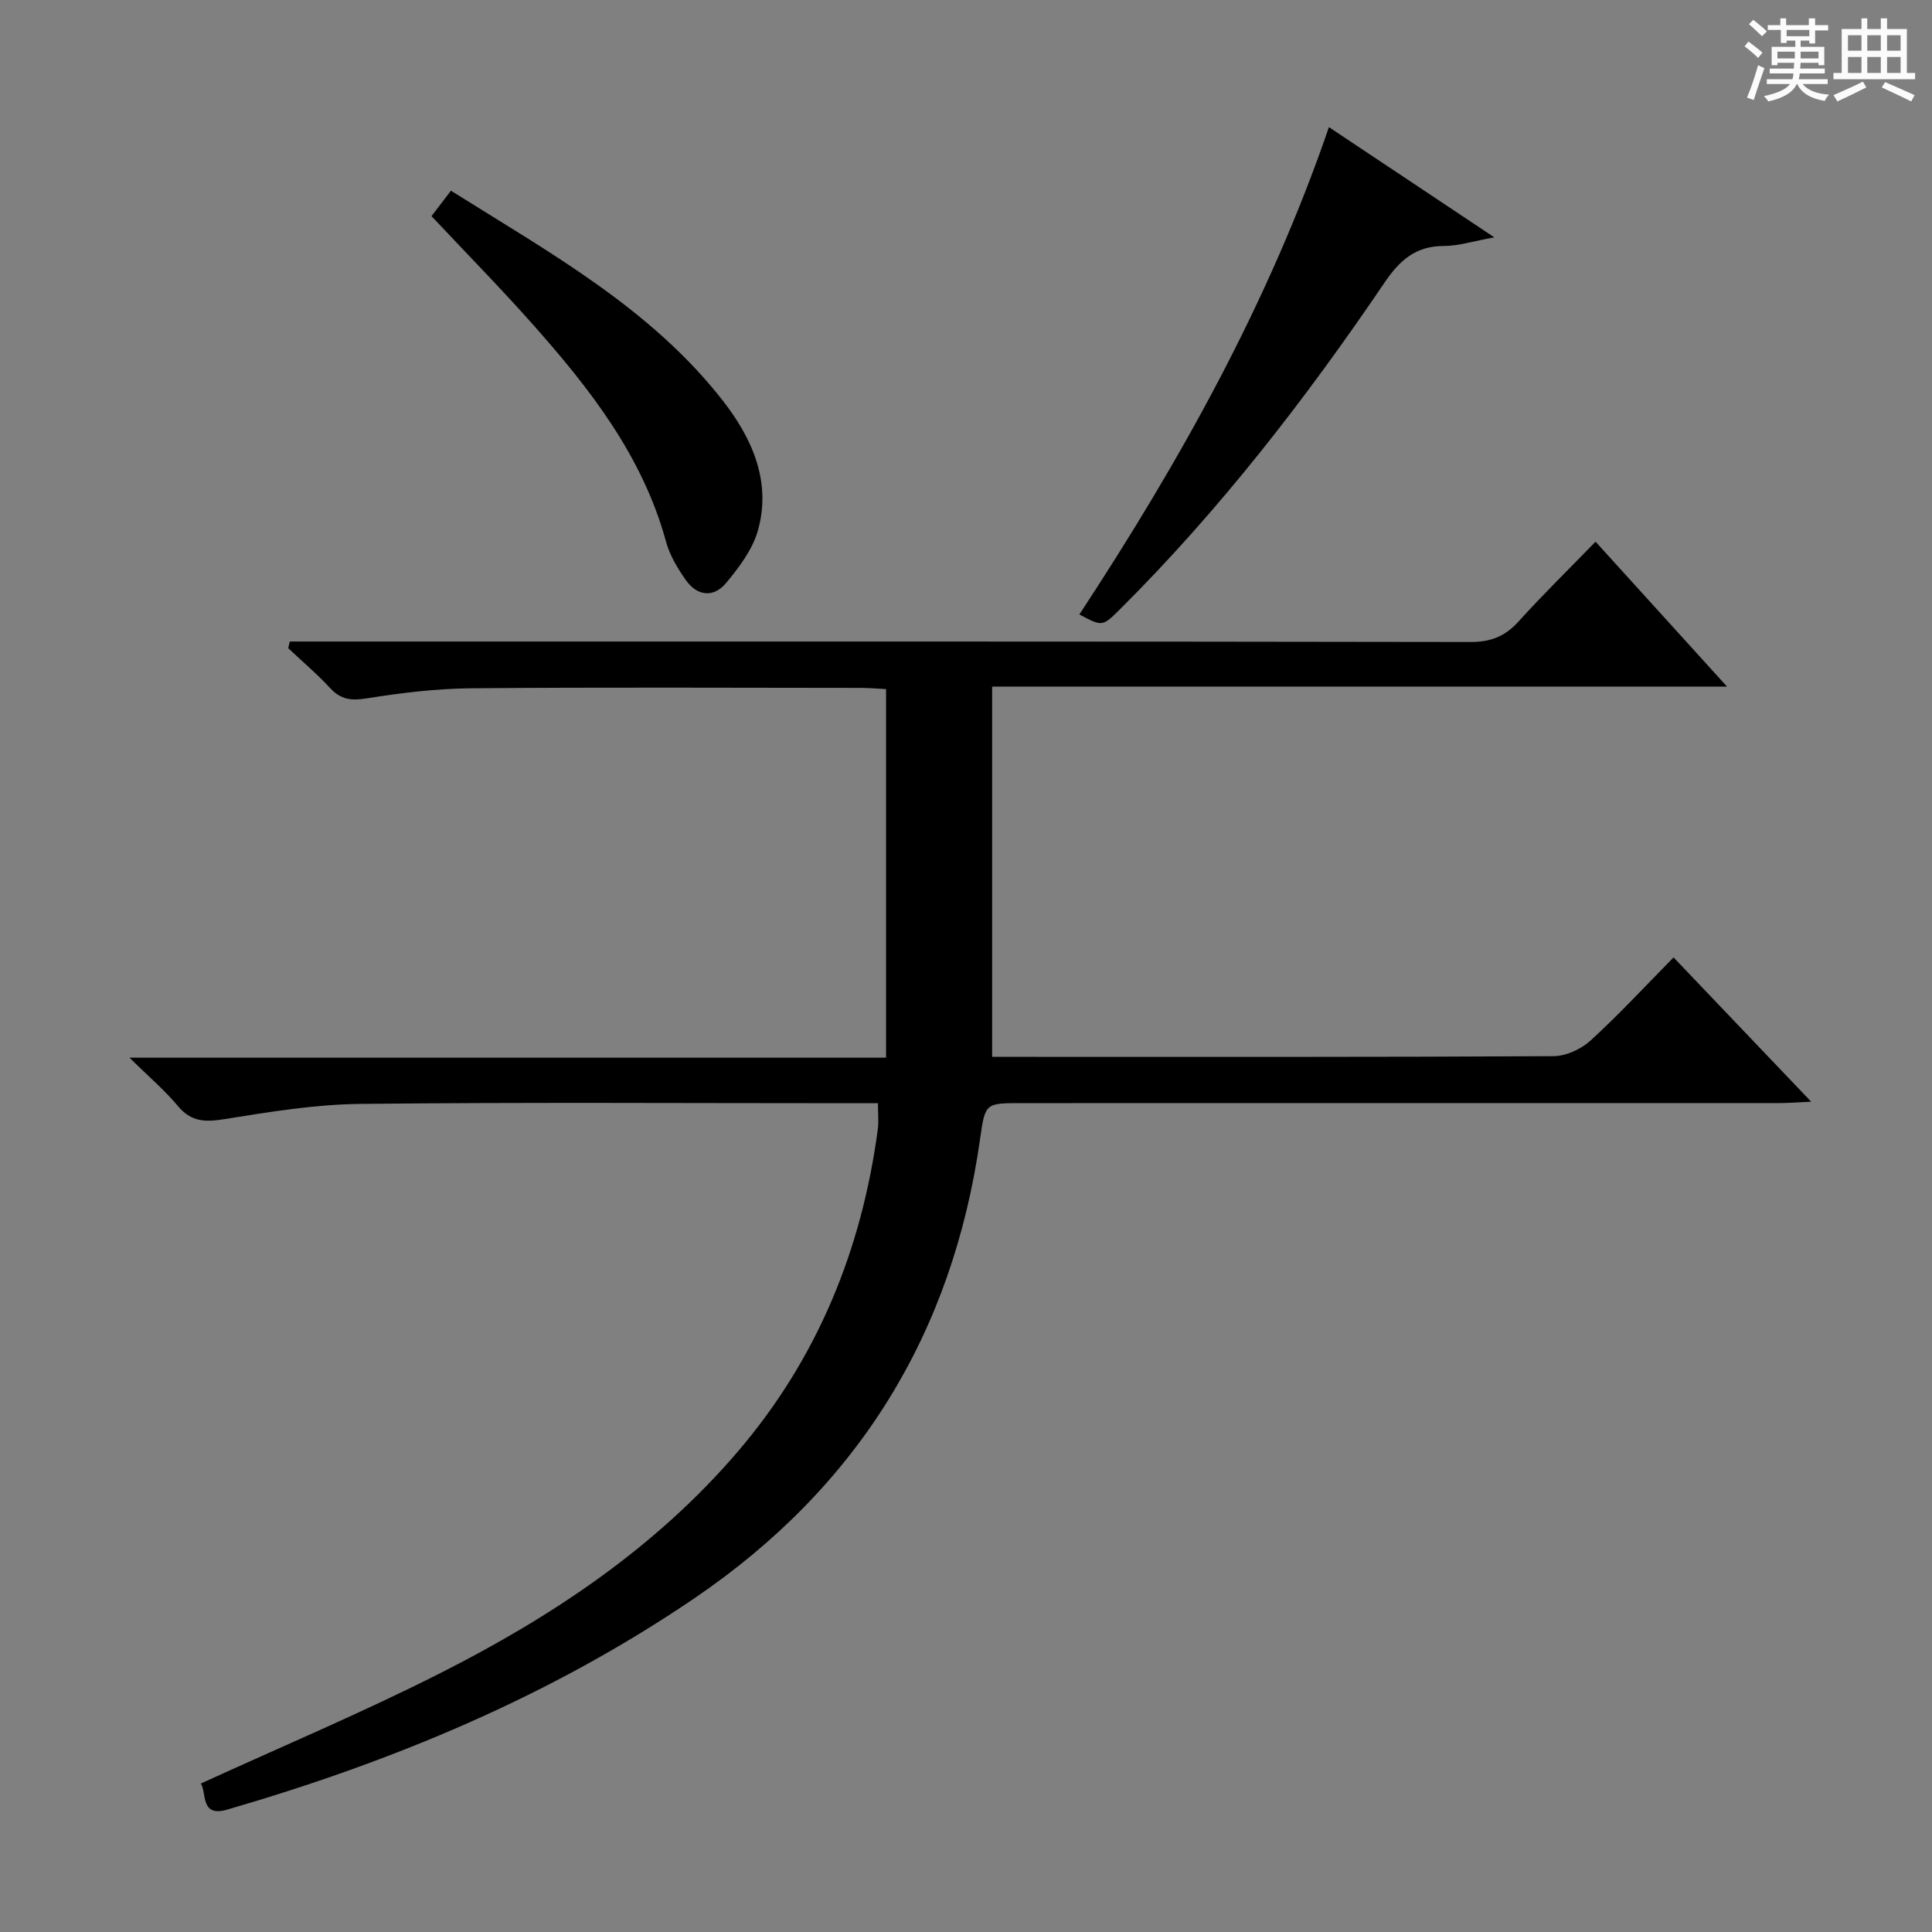 <svg enable-background="new 0 0 400 400" viewBox="0 0 400 400" xmlns="http://www.w3.org/2000/svg"><rect x="0" y="0" width="400" height="400" fill="#808080" stroke="none"/><path d="m361.2 9.6.8-1c.9.7 1.9 1.4 2.9 2.3l-.9 1.1c-1-1-2-1.8-2.8-2.4zm.5 10.6c.9-2.1 1.6-4.3 2.3-6.7.4.2.8.4 1.3.6-.7 2.1-1.5 4.3-2.2 6.6zm.4-15.2.9-.9c1 .8 2 1.6 2.8 2.4l-1 1c-.9-.9-1.8-1.7-2.7-2.5zm12.5-1.2h1.2v1.4h2.7v1.1h-2.7v2.7h-1.2v-.6h-1.8v1.3h4.9v3.8h-1.2v-.5h-3.7c0 .4-.1.9-.1 1.2h5.1v1h-5.2c0 .5-.1.9-.2 1.2h6v1h-5.2c1.1 1.3 2.9 2 5.5 2.2-.4.4-.7.8-.9 1.3-2.9-.5-4.8-1.6-5.7-3.5h-.1c-.8 1.7-2.7 2.9-5.9 3.6-.2-.4-.6-.8-.9-1.1 2.8-.6 4.6-1.4 5.4-2.5h-4.8v-1h5.3c.1-.3.2-.7.2-1.2h-4.9v-1h5c0-.4 0-.8.1-1.2h-3.5v.5h-1.2v-3.8h4.9v-1.3h-1.8v.5h-1.2v-2.7h-2.7v-1h2.6v-1.4h1.2v1.4h4.7v-1.4zm-6.6 8.3h3.6c0-.4 0-.9 0-1.4h-3.6zm1.9-4.6h4.7v-1.3h-4.7zm6.6 3.2h-3.7v1.4h3.7z" fill="#fafbfa"/><path d="m385.3 3.8h1.3v2.2h2.8v-2.2h1.3v2.2h4.1v9.1h1.7v1.3h-16.9v-1.3h1.7v-9.1h4.1v-2.2zm.4 13.1.7 1.2c-1.8.9-3.8 1.9-6 2.9-.2-.4-.5-.8-.8-1.3 2.3-1 4.3-1.9 6.1-2.8zm-3.1-6.4h2.8v-3.2h-2.8zm0 4.6h2.8v-3.3h-2.8zm4-4.6h2.8v-3.2h-2.8zm0 4.6h2.8v-3.3h-2.8zm3.7 1.9c2.1.9 4.1 1.8 6.1 2.7l-.7 1.3c-2.2-1.1-4.2-2-6.1-2.9zm3.2-9.7h-2.8v3.2h2.8zm-2.8 7.8h2.8v-3.3h-2.8z" fill="#fafbfa"/><g fill="#010000"><path d="m41.59 369.26c16.7-7.65 33.39-14.67 49.5-22.82 23.14-11.7 44.59-25.94 61.66-45.9 16.48-19.27 25.65-41.74 28.99-66.72.21-1.6.03-3.26.03-5.41-2.21 0-4.18 0-6.15 0-33.66 0-67.32-.22-100.97.14-9.4.1-18.83 1.65-28.15 3.15-3.97.64-6.89.62-9.65-2.69-2.73-3.28-6.04-6.08-10.04-10.03h156.64c0-25.66 0-50.73 0-76.31-1.76-.09-3.54-.25-5.32-.25-26.83-.02-53.65-.15-80.48.08-7.28.06-14.6.95-21.8 2.1-3.18.51-5.31.23-7.5-2.14-2.71-2.93-5.77-5.52-8.68-8.26.11-.46.22-.92.33-1.38h5.48c79.65 0 159.29-.04 238.94.1 4.22.01 7.19-1.16 9.97-4.24 5.02-5.55 10.38-10.79 15.95-16.53 9.09 10.02 17.77 19.59 27.22 30-51.2 0-101.5 0-152.15 0v76.66h5.23c36.99 0 73.98.07 110.97-.14 2.61-.01 5.74-1.45 7.7-3.24 5.88-5.37 11.3-11.24 17.18-17.21 9.41 9.87 18.46 19.36 28.5 29.88-2.91.13-4.74.28-6.56.28-52.32.01-104.64.01-156.96.01-7.43 0-7.51-.01-8.54 7.31-5.7 40.46-25.28 72.16-59.17 95.21-29.74 20.23-62.4 33.78-96.72 43.75-5.57 1.64-4.22-3.37-5.45-5.4z"/><path d="m223.47 127.22c20.75-31.6 39.16-64.41 51.67-100.9 11.39 7.59 22.23 14.82 34.24 22.82-4.4.79-7.43 1.79-10.46 1.79-5.82-.01-9.14 2.97-12.26 7.57-16.36 24.13-34.16 47.14-54.89 67.75-3.53 3.5-3.57 3.47-8.3.97z"/><path d="m89.34 44.75c1.27-1.67 2.54-3.33 4.02-5.27 20.42 12.83 41.4 24.36 56.33 43.52 6 7.7 10.09 16.73 7.22 26.86-1.12 3.94-3.89 7.61-6.58 10.84-2.58 3.1-5.99 2.75-8.35-.62-1.69-2.41-3.31-5.09-4.07-7.88-4.83-17.72-15.74-31.68-27.59-45.03-6.72-7.57-13.81-14.78-20.98-22.42z"/></g></svg>